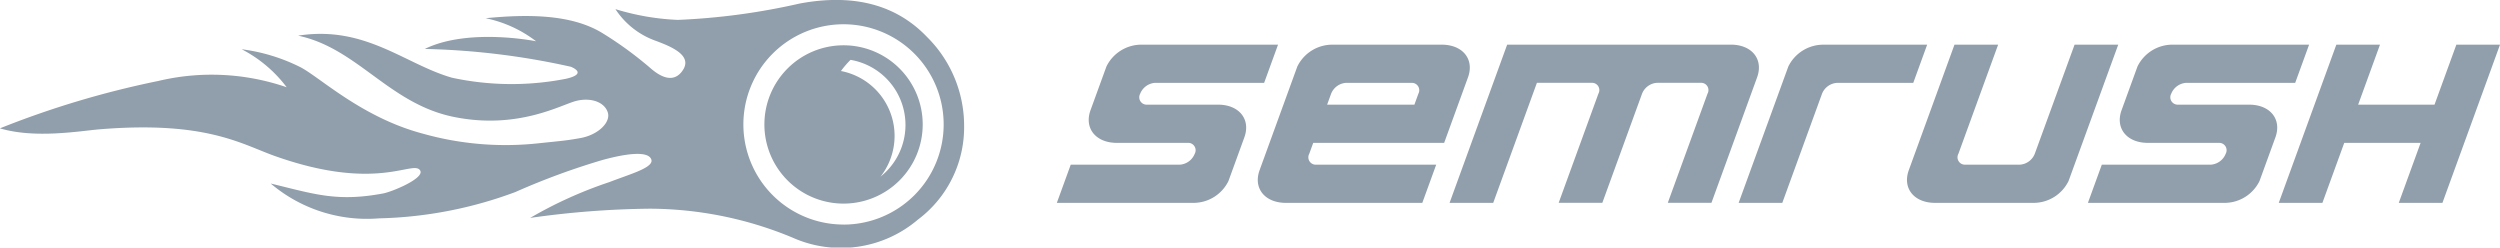 <svg xmlns="http://www.w3.org/2000/svg" width="171.033" height="16.935" viewBox="0 0 171.033 16.935"><g transform="translate(72.299 3.056)"><path d="M485.445,279.7h-15.3l-3.939,10.823h2.985l2.989-8.211h3.732a.5.5,0,0,1,.474.746l-2.717,7.464h2.986l2.717-7.464a1.181,1.181,0,0,1,1.018-.746h2.986a.5.5,0,0,1,.475.746l-2.717,7.464h2.986l3.124-8.584C487.693,280.7,486.888,279.7,485.445,279.7Z" transform="translate(-439.334 -279.702)" fill="#919eab"/><path d="M578.676,287.166a1.181,1.181,0,0,1-1.018.746h-3.732a.505.505,0,0,1-.475-.746l2.717-7.464h-2.986l-3.124,8.584c-.45,1.237.355,2.239,1.8,2.239h6.718a2.665,2.665,0,0,0,2.409-1.493l3.4-9.33h-2.986Z" transform="translate(-511.769 -279.702)" fill="#919eab"/><path d="M426.238,287.166l.272-.746h8.957l.951-2.613.679-1.866c.45-1.237-.355-2.239-1.8-2.239h-7.464a2.665,2.665,0,0,0-2.41,1.493h0l-2.581,7.091c-.45,1.237.354,2.239,1.8,2.239h9.33l.951-2.613h-8.211A.505.505,0,0,1,426.238,287.166Zm1.494-4.105a1.181,1.181,0,0,1,1.018-.746h4.478a.505.505,0,0,1,.475.746l-.272.747h-5.971Z" transform="translate(-408.967 -279.702)" fill="#919eab"/><path d="M666.392,279.7l-1.494,4.105h-5.225l1.494-4.105h-2.986l-3.939,10.823h2.986l1.494-4.105h5.225l-1.494,4.105h2.986l3.939-10.823h-2.986Z" transform="translate(-570.643 -279.702)" fill="#919eab"/><path d="M535.166,281.195l-3.4,9.331h2.986l2.717-7.464a1.182,1.182,0,0,1,1.018-.746h5.225l.951-2.613h-7.091A2.665,2.665,0,0,0,535.166,281.195Z" transform="translate(-485.119 -279.702)" fill="#919eab"/><path d="M380.53,281.195h0l-1.087,2.986c-.45,1.237.355,2.239,1.8,2.239h4.852a.505.505,0,0,1,.475.746h0a1.181,1.181,0,0,1-1.018.746h-7.464l-.951,2.613h9.33a2.666,2.666,0,0,0,2.41-1.493l1.087-2.986c.45-1.237-.355-2.24-1.8-2.24h-4.852a.505.505,0,0,1-.475-.746h0a1.181,1.181,0,0,1,1.018-.746h7.464l.951-2.613h-9.33A2.666,2.666,0,0,0,380.53,281.195Z" transform="translate(-377.134 -279.702)" fill="#919eab"/><path d="M614.34,281.195h0l-1.087,2.986c-.45,1.237.355,2.239,1.8,2.239H619.9a.505.505,0,0,1,.475.746h0a1.181,1.181,0,0,1-1.018.746H611.9l-.951,2.613h9.33a2.665,2.665,0,0,0,2.409-1.493l1.087-2.986c.45-1.237-.354-2.24-1.8-2.24h-4.852a.505.505,0,0,1-.475-.746h0a1.181,1.181,0,0,1,1.018-.746h7.464l.951-2.613h-9.33A2.665,2.665,0,0,0,614.34,281.195Z" transform="translate(-540.407 -279.702)" fill="#919eab"/></g><g transform="translate(0 0)"><path d="M200.9,272.1c-2.121-2.219-5.024-2.969-8.71-2.284a45.84,45.84,0,0,1-8.332,1.119,16.9,16.9,0,0,1-4.271-.736,5.481,5.481,0,0,0,2.763,2.169c1.044.389,2.506.985,1.86,1.99-.731,1.137-1.856.182-2.16-.064a25.428,25.428,0,0,0-3.443-2.509c-2.085-1.226-4.984-1.251-7.9-.965a8.469,8.469,0,0,1,3.453,1.578s-4.62-.941-7.617.524a50.753,50.753,0,0,1,10.006,1.222c.821.364.416.657-.375.825a19.305,19.305,0,0,1-7.77-.078c-3.218-.92-5.932-3.6-10.528-2.877,4.06.853,6.219,4.654,10.645,5.557s7.4-.862,8.408-1.1,1.9.094,2.131.78-.653,1.548-1.856,1.766c-.905.163-1.2.187-2.825.354a20.891,20.891,0,0,1-7.978-.656c-4.137-1.1-6.978-3.807-8.339-4.531a12.446,12.446,0,0,0-4.045-1.24,9.033,9.033,0,0,1,3.08,2.6,15.757,15.757,0,0,0-8.792-.429,63.219,63.219,0,0,0-10.828,3.24c2.43.722,5.5.174,6.829.065,7.246-.591,9.671,1,11.951,1.817,7.056,2.514,9.488.252,9.967.993.344.532-1.919,1.466-2.539,1.581-3.179.593-4.724.029-7.681-.681a10.176,10.176,0,0,0,7.411,2.382,28.492,28.492,0,0,0,9.326-1.8,48.715,48.715,0,0,1,5.957-2.192c.625-.17,2.823-.755,3.283-.148.258.341-.166.632-.865.929-.545.231-1.257.466-1.943.73a28.983,28.983,0,0,0-5.419,2.451,62.182,62.182,0,0,1,8.156-.631,25.591,25.591,0,0,1,9.819,1.99,8.121,8.121,0,0,0,8.548-1.24,7.892,7.892,0,0,0,3.164-6.459A8.549,8.549,0,0,0,200.9,272.1Zm-5.709,12.836a6.851,6.851,0,1,1,6.851-6.851A6.851,6.851,0,0,1,195.194,284.939Z" transform="translate(-137.483 -269.574)" fill="#919eab"/><path d="M316.246,279.847a5.415,5.415,0,1,0,5.415,5.414A5.414,5.414,0,0,0,316.246,279.847Zm2.517,9a4.518,4.518,0,0,0-2.695-7.24,6.376,6.376,0,0,1,.655-.764,4.517,4.517,0,0,1,2.04,8Z" transform="translate(-258.536 -276.748)" fill="#919eab"/></g></svg>